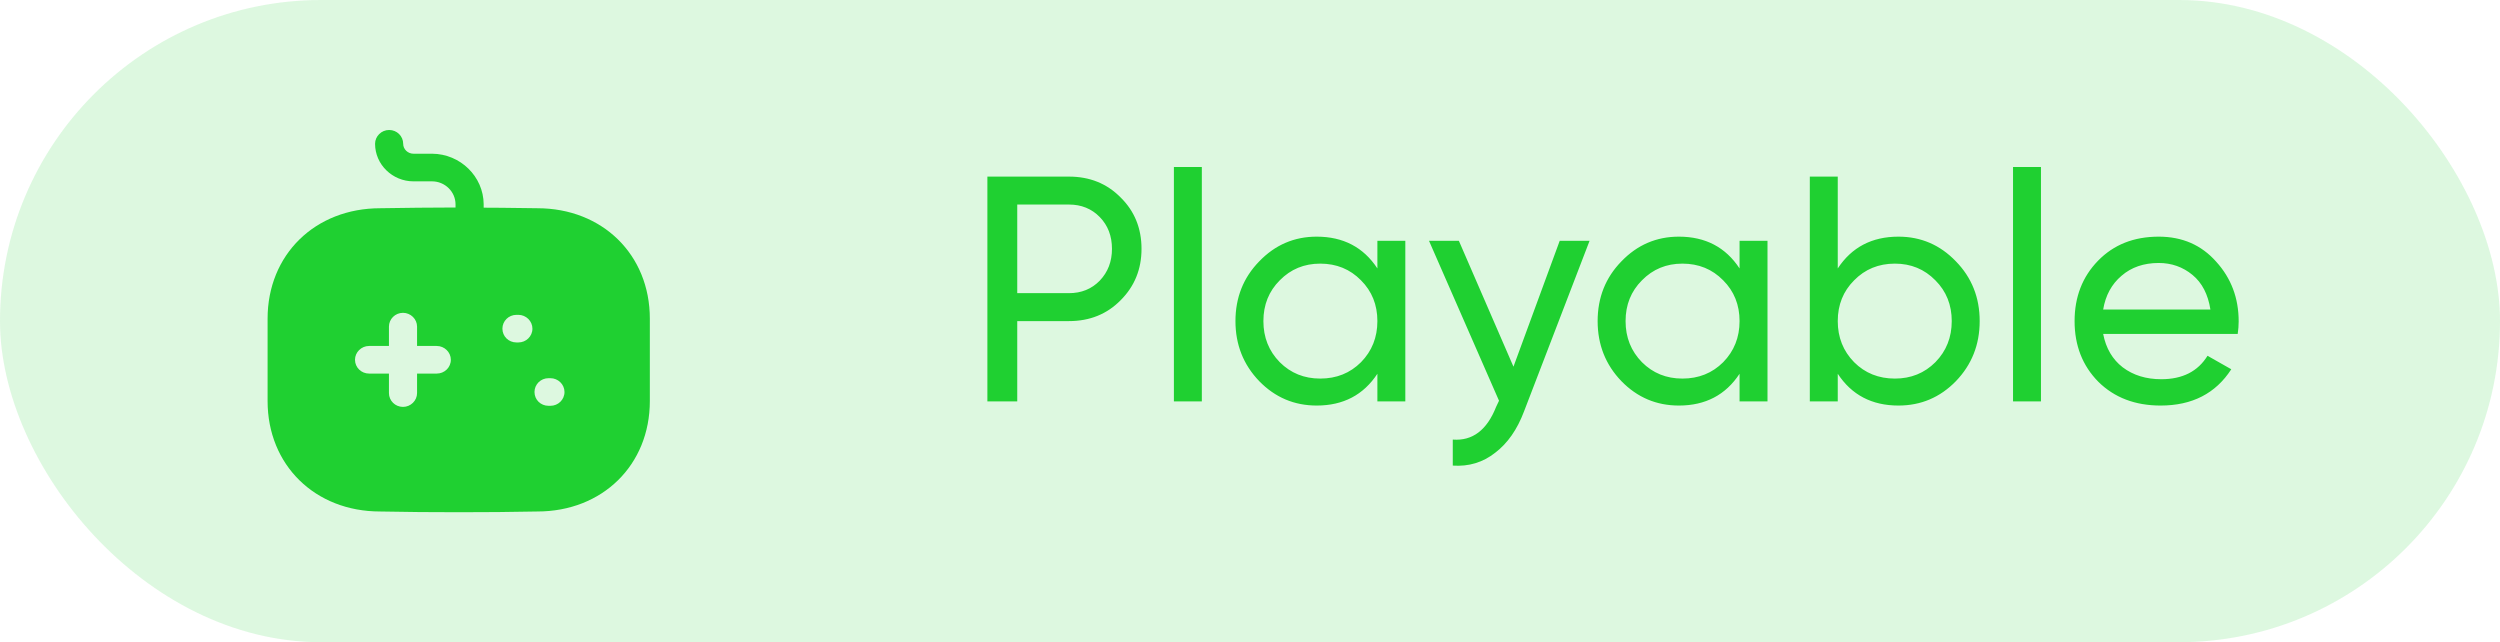 <svg width="109" height="28" viewBox="0 0 109 28" fill="none" xmlns="http://www.w3.org/2000/svg">
<rect width="109" height="28" rx="14" fill="#1FD031" fill-opacity="0.15"/>
<path fill-rule="evenodd" clip-rule="evenodd" d="M22.637 9.069C22.899 9.072 23.162 9.076 23.427 9.079C26.264 9.079 28.333 11.102 28.333 13.896V17.484C28.333 20.278 26.264 22.301 23.427 22.301C22.29 22.325 21.153 22.333 20.008 22.333C18.863 22.333 17.71 22.325 16.573 22.301C13.736 22.301 11.667 20.278 11.667 17.484V13.896C11.667 11.102 13.736 9.079 16.582 9.079C17.653 9.063 18.749 9.047 19.861 9.047V8.91C19.861 8.356 19.395 7.907 18.839 7.907H18.029C17.105 7.907 16.353 7.168 16.353 6.269C16.353 5.94 16.631 5.667 16.966 5.667C17.309 5.667 17.579 5.94 17.579 6.269C17.579 6.51 17.784 6.702 18.029 6.702H18.839C20.074 6.71 21.079 7.698 21.088 8.902V9.055C21.603 9.055 22.119 9.062 22.637 9.069ZM19.043 16.288H18.184V17.139C18.184 17.468 17.906 17.741 17.571 17.741C17.228 17.741 16.958 17.468 16.958 17.139V16.288H16.091C15.756 16.288 15.478 16.023 15.478 15.686C15.478 15.357 15.756 15.084 16.091 15.084H16.958V14.241C16.958 13.912 17.228 13.639 17.571 13.639C17.906 13.639 18.184 13.912 18.184 14.241V15.084H19.043C19.378 15.084 19.657 15.357 19.657 15.686C19.657 16.023 19.378 16.288 19.043 16.288ZM22.519 14.931H22.601C22.936 14.931 23.214 14.666 23.214 14.329C23.214 14 22.936 13.727 22.601 13.727H22.519C22.175 13.727 21.905 14 21.905 14.329C21.905 14.666 22.175 14.931 22.519 14.931ZM23.917 17.693H23.999C24.334 17.693 24.612 17.428 24.612 17.091C24.612 16.762 24.334 16.489 23.999 16.489H23.917C23.573 16.489 23.304 16.762 23.304 17.091C23.304 17.428 23.573 17.693 23.917 17.693Z" fill="#1FD031"/>
<path d="M46.606 7.7C47.511 7.7 48.263 8.003 48.86 8.61C49.467 9.207 49.77 9.954 49.77 10.85C49.77 11.737 49.467 12.483 48.86 13.09C48.263 13.697 47.511 14 46.606 14H44.352V17.5H43.05V7.7H46.606ZM46.606 12.782C47.147 12.782 47.595 12.6 47.95 12.236C48.305 11.863 48.482 11.401 48.482 10.85C48.482 10.29 48.305 9.828 47.95 9.464C47.595 9.1 47.147 8.918 46.606 8.918H44.352V12.782H46.606ZM51.182 17.5V7.28H52.4V17.5H51.182ZM60.054 10.5H61.272V17.5H60.054V16.296C59.447 17.22 58.565 17.682 57.408 17.682C56.428 17.682 55.593 17.327 54.902 16.618C54.211 15.899 53.866 15.027 53.866 14C53.866 12.973 54.211 12.105 54.902 11.396C55.593 10.677 56.428 10.318 57.408 10.318C58.565 10.318 59.447 10.78 60.054 11.704V10.5ZM57.562 16.506C58.271 16.506 58.864 16.268 59.34 15.792C59.816 15.307 60.054 14.709 60.054 14C60.054 13.291 59.816 12.698 59.34 12.222C58.864 11.737 58.271 11.494 57.562 11.494C56.862 11.494 56.274 11.737 55.798 12.222C55.322 12.698 55.084 13.291 55.084 14C55.084 14.709 55.322 15.307 55.798 15.792C56.274 16.268 56.862 16.506 57.562 16.506ZM68.003 10.5H69.305L66.449 17.934C66.151 18.727 65.731 19.329 65.189 19.74C64.657 20.16 64.041 20.347 63.341 20.3V19.166C64.2 19.231 64.83 18.755 65.231 17.738L65.357 17.472L62.305 10.5H63.607L65.987 15.988L68.003 10.5ZM75.845 10.5H77.063V17.5H75.845V16.296C75.238 17.22 74.356 17.682 73.199 17.682C72.219 17.682 71.384 17.327 70.693 16.618C70.002 15.899 69.657 15.027 69.657 14C69.657 12.973 70.002 12.105 70.693 11.396C71.384 10.677 72.219 10.318 73.199 10.318C74.356 10.318 75.238 10.78 75.845 11.704V10.5ZM73.353 16.506C74.062 16.506 74.655 16.268 75.131 15.792C75.607 15.307 75.845 14.709 75.845 14C75.845 13.291 75.607 12.698 75.131 12.222C74.655 11.737 74.062 11.494 73.353 11.494C72.653 11.494 72.065 11.737 71.589 12.222C71.113 12.698 70.875 13.291 70.875 14C70.875 14.709 71.113 15.307 71.589 15.792C72.065 16.268 72.653 16.506 73.353 16.506ZM82.772 10.318C83.752 10.318 84.588 10.677 85.278 11.396C85.969 12.105 86.314 12.973 86.314 14C86.314 15.027 85.969 15.899 85.278 16.618C84.588 17.327 83.752 17.682 82.772 17.682C81.615 17.682 80.733 17.22 80.126 16.296V17.5H78.908V7.7H80.126V11.704C80.733 10.78 81.615 10.318 82.772 10.318ZM82.618 16.506C83.318 16.506 83.906 16.268 84.382 15.792C84.858 15.307 85.096 14.709 85.096 14C85.096 13.291 84.858 12.698 84.382 12.222C83.906 11.737 83.318 11.494 82.618 11.494C81.909 11.494 81.316 11.737 80.84 12.222C80.364 12.698 80.126 13.291 80.126 14C80.126 14.709 80.364 15.307 80.84 15.792C81.316 16.268 81.909 16.506 82.618 16.506ZM87.768 17.5V7.28H88.986V17.5H87.768ZM91.698 14.56C91.819 15.185 92.104 15.671 92.552 16.016C93.009 16.361 93.569 16.534 94.232 16.534C95.156 16.534 95.828 16.193 96.248 15.512L97.284 16.1C96.603 17.155 95.576 17.682 94.204 17.682C93.093 17.682 92.188 17.337 91.488 16.646C90.797 15.946 90.452 15.064 90.452 14C90.452 12.945 90.793 12.068 91.474 11.368C92.155 10.668 93.037 10.318 94.12 10.318C95.147 10.318 95.982 10.682 96.626 11.41C97.279 12.129 97.606 12.997 97.606 14.014C97.606 14.191 97.592 14.373 97.564 14.56H91.698ZM94.12 11.466C93.467 11.466 92.925 11.653 92.496 12.026C92.067 12.39 91.801 12.88 91.698 13.496H96.374C96.271 12.833 96.01 12.329 95.59 11.984C95.17 11.639 94.68 11.466 94.12 11.466Z" fill="#1FD031"/>
</svg>
